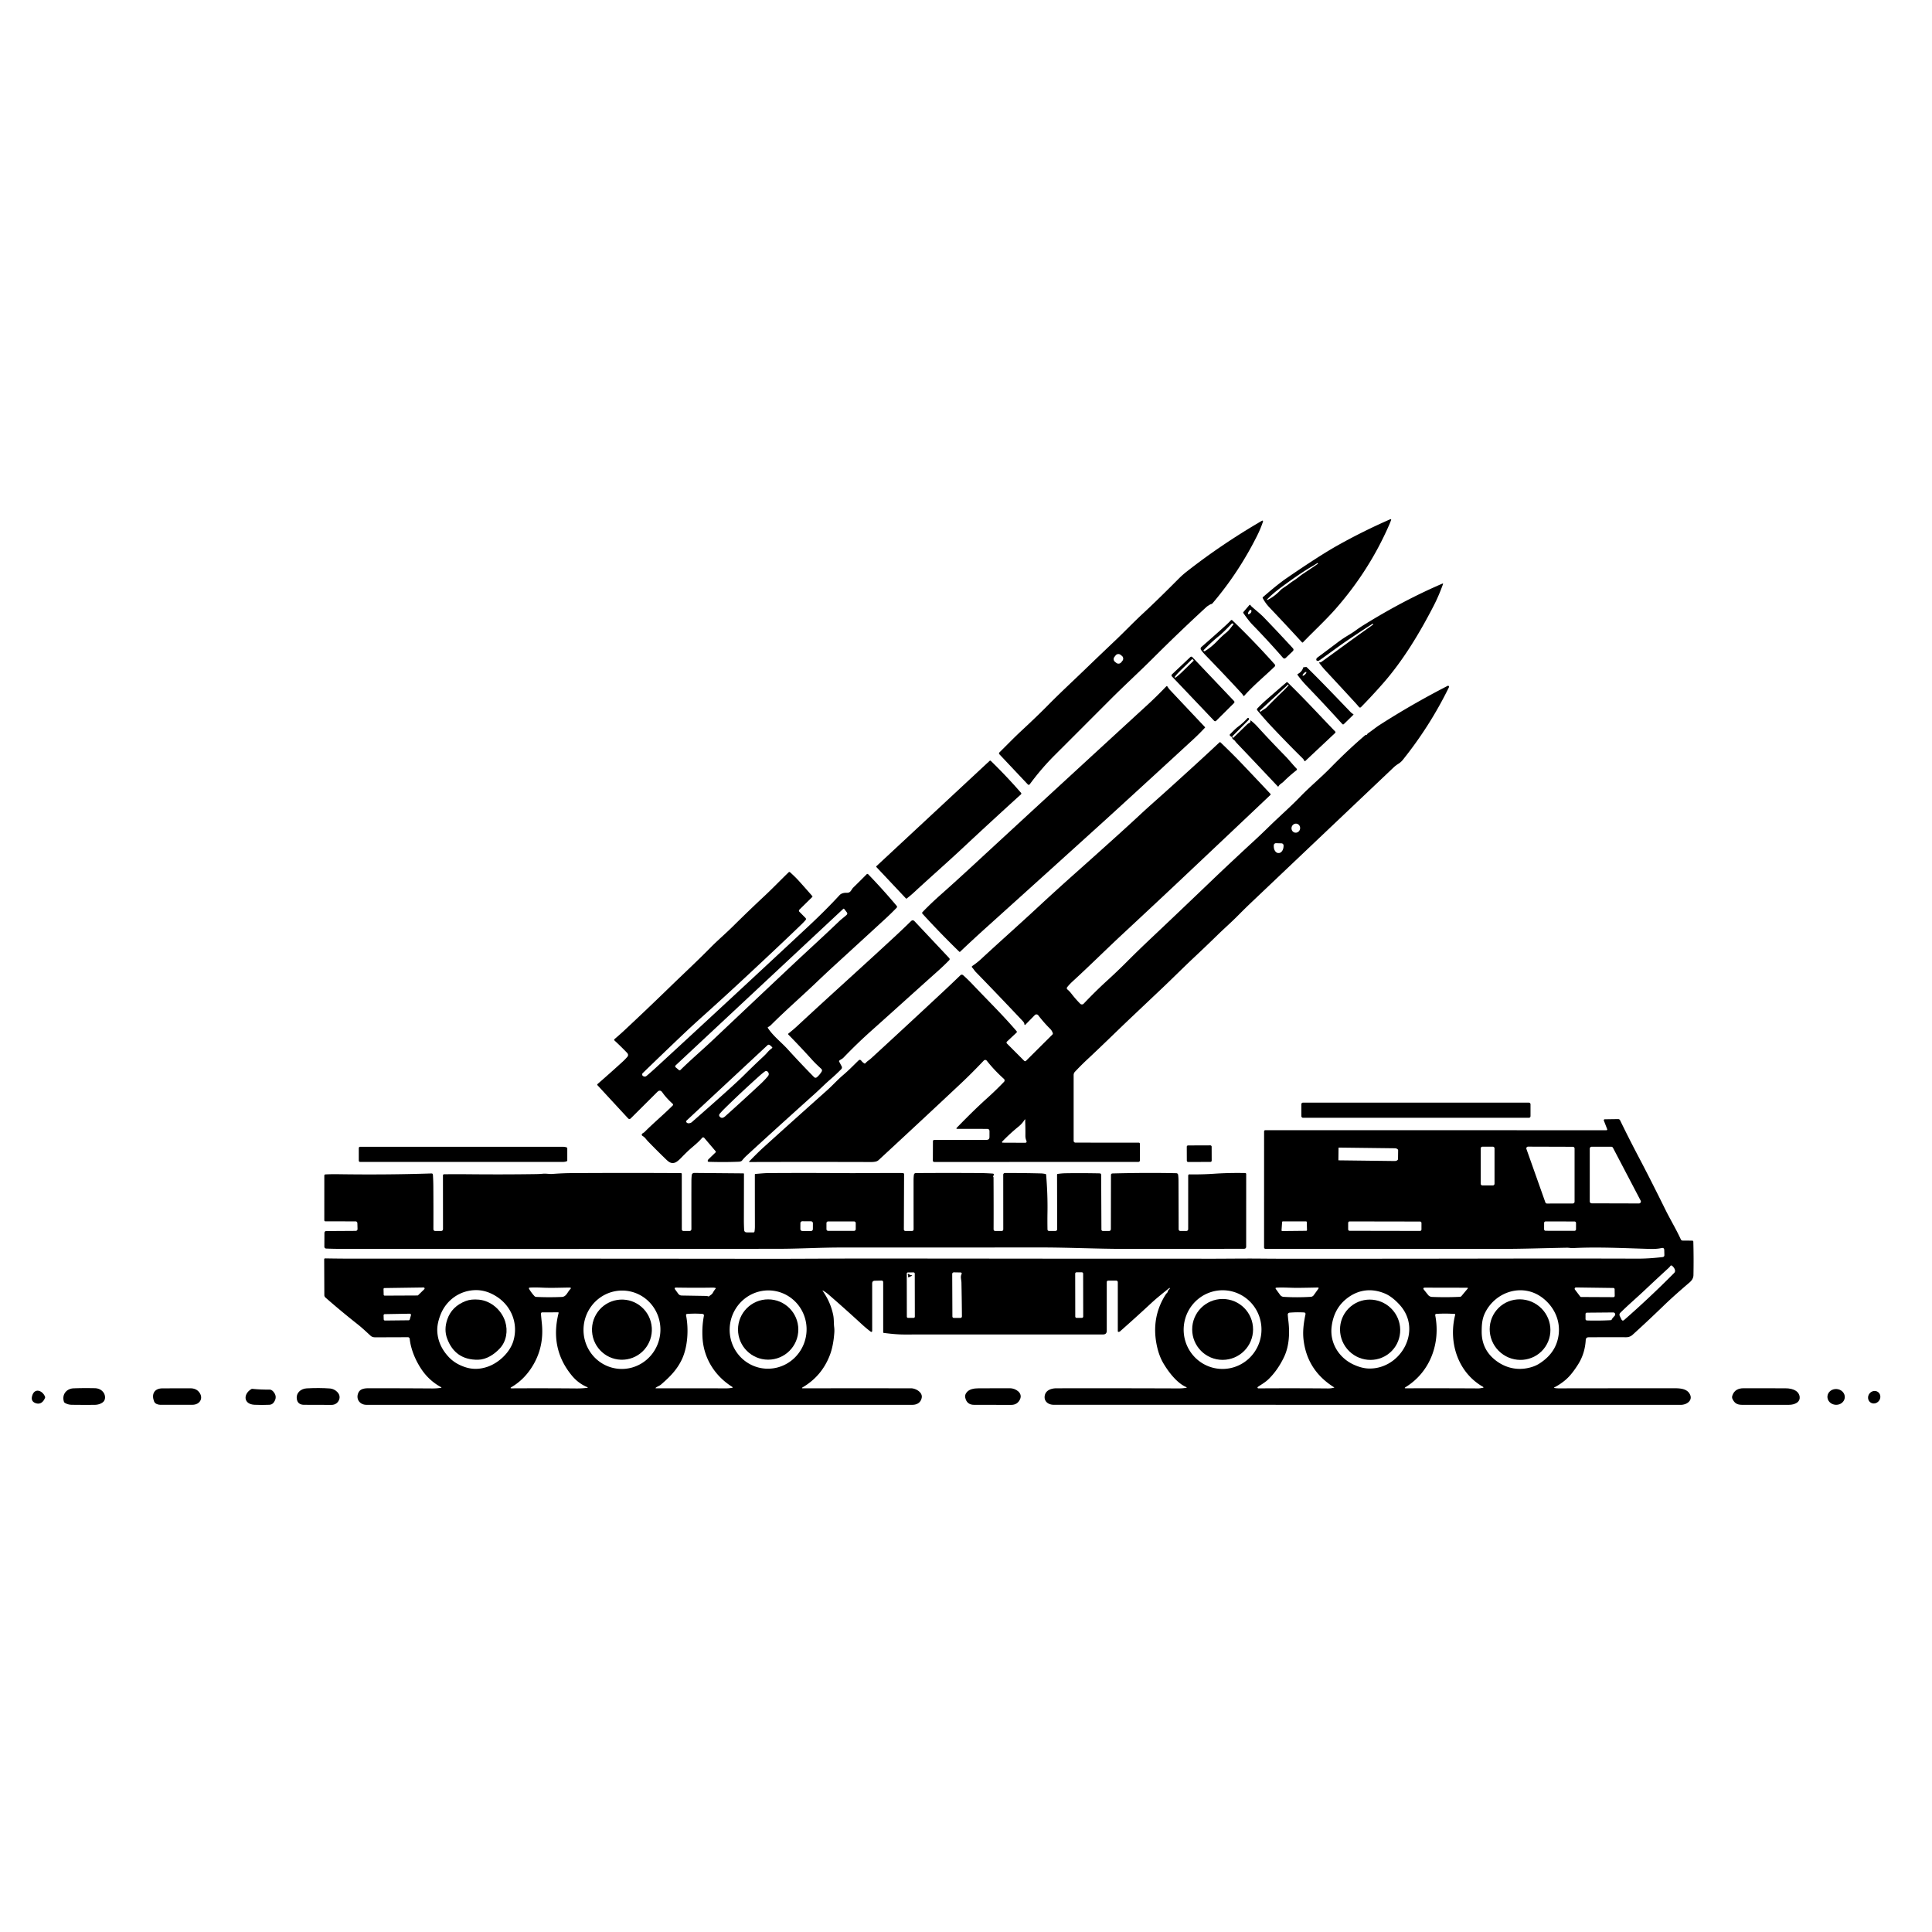 <?xml version="1.0" encoding="UTF-8" standalone="no"?>
<!DOCTYPE svg PUBLIC "-//W3C//DTD SVG 1.1//EN" "http://www.w3.org/Graphics/SVG/1.1/DTD/svg11.dtd">
<svg xmlns="http://www.w3.org/2000/svg" version="1.1" viewBox="0.00 0.00 1400.00 1400.00">
<path  d="
  M 1006.56 380.54
  Q 992.13 413.51 968.01 441.02
  C 960.70 449.35 952.11 457.25 944.22 465.41
  Q 943.82 465.83 943.42 465.40
  Q 931.35 452.25 919.86 440.15
  Q 916.95 437.09 915.05 433.46
  Q 914.81 433.02 915.19 432.68
  Q 925.82 423.43 932.13 419.09
  Q 956.13 402.60 969.28 395.23
  Q 987.85 384.82 1007.49 376.25
  A 0.43 0.43 0.0 0 1 1008.07 376.79
  Q 1007.37 378.69 1006.56 380.54
  Z
  M 944.64 415.53
  Q 949.86 412.10 954.91 408.62
  Q 955.20 408.42 954.95 408.18
  L 954.76 407.99
  Q 954.73 407.96 954.70 407.98
  Q 952.26 409.56 949.74 411.03
  Q 947.25 412.48 944.79 414.08
  Q 940.20 417.08 936.05 420.03
  Q 932.15 422.80 928.20 425.73
  Q 922.97 429.61 919.35 433.16
  Q 916.56 435.89 919.95 433.97
  Q 924.13 431.60 927.65 427.91
  C 929.29 426.19 931.55 425.11 933.42 423.64
  Q 935.52 422.00 937.73 420.55
  Q 939.68 419.28 941.33 417.94
  Q 942.91 416.67 944.64 415.53
  Z"
/>
<path  d="
  M 877.69 437.74
  C 876.95 437.88 876.17 438.52 875.51 438.90
  Q 874.79 439.32 874.16 439.90
  Q 854.46 458.01 835.93 476.52
  C 825.72 486.73 814.81 496.67 804.44 507.06
  Q 783.76 527.78 763.98 547.54
  Q 754.68 556.84 746.26 568.22
  Q 745.53 569.20 744.69 568.31
  L 724.30 546.68
  Q 723.55 545.89 724.32 545.13
  C 729.62 539.90 734.82 534.50 740.18 529.53
  Q 752.09 518.47 759.36 511.07
  C 768.06 502.23 776.67 494.31 785.23 486.05
  Q 796.90 474.80 807.86 464.41
  C 814.60 458.02 821.32 450.98 828.24 444.56
  C 837.26 436.19 845.63 427.87 854.24 419.23
  Q 856.87 416.59 859.92 414.20
  Q 884.96 394.56 914.05 377.59
  Q 915.67 376.65 915.06 378.42
  Q 913.31 383.53 910.76 388.59
  Q 897.41 415.14 878.66 437.15
  Q 878.26 437.63 877.69 437.74
  Z
  M 813.37 478.83
  A 2.54 2.54 0.0 0 0 812.957 475.262
  L 812.001 474.504
  A 2.54 2.54 0.0 0 0 808.432 474.917
  L 807.55 476.03
  A 2.54 2.54 0.0 0 0 807.963 479.598
  L 808.919 480.356
  A 2.54 2.54 0.0 0 0 812.488 479.943
  L 813.37 478.83
  Z"
/>
<path  d="
  M 994.96 452.23
  L 994.78 452.05
  Q 994.69 451.96 994.59 452.02
  Q 986.00 457.56 977.73 463.12
  C 970.44 468.02 963.29 473.46 955.95 478.61
  Q 955.12 479.20 954.23 478.71
  Q 953.92 478.54 953.87 478.28
  Q 953.69 477.19 954.66 476.47
  Q 961.97 471.07 969.40 465.44
  Q 973.04 462.68 977.29 460.17
  Q 979.99 458.57 982.83 456.51
  Q 985.11 454.85 987.55 453.32
  Q 1016.72 435.13 1045.35 422.85
  A 0.26 0.25 -1.6 0 1 1045.69 423.17
  Q 1042.67 431.65 1038.91 438.94
  C 1028.54 459.08 1016.60 478.77 1002.24 495.15
  Q 994.60 503.86 986.21 512.43
  A 0.95 0.94 -42.5 0 1 984.80 512.37
  Q 983.40 510.67 982.04 509.19
  Q 971.26 497.46 960.49 485.89
  Q 958.12 483.35 956.02 480.47
  Q 955.68 480.00 956.26 479.99
  Q 957.08 479.97 957.63 479.58
  Q 963.84 475.11 970.78 470.04
  Q 982.17 461.71 994.92 452.67
  A 0.30 0.29 -40.1 0 0 994.96 452.23
  Z"
/>
<path  d="
  M 906.78 439.32
  C 909.83 442.13 913.12 444.56 916.02 447.58
  Q 926.62 458.59 936.80 469.67
  Q 937.88 470.84 936.72 471.95
  L 931.79 476.66
  Q 930.64 477.76 929.59 476.56
  Q 919.04 464.45 907.48 452.56
  Q 904.90 449.91 901.05 444.35
  Q 900.71 443.87 901.09 443.42
  L 905.27 438.53
  Q 905.73 437.99 906.16 438.55
  C 906.38 438.82 906.51 439.07 906.78 439.32
  Z
  M 904.33 444.50
  A 0.49 0.48 85.1 0 0 904.99 445.06
  Q 906.93 444.24 906.83 442.55
  A 0.66 0.66 0.0 0 0 905.75 442.08
  Q 904.68 442.98 904.33 444.50
  Z"
/>
<path  d="
  M 873.59 474.80
  C 872.47 473.65 871.28 472.28 870.32 470.92
  A 1.57 1.56 -38.0 0 1 870.58 468.83
  Q 879.74 460.89 888.03 453.34
  Q 890.04 451.52 891.98 449.47
  A 0.67 0.66 43.5 0 1 892.93 449.45
  Q 908.91 464.82 923.77 481.49
  A 1.06 1.06 0.0 0 1 923.72 482.96
  C 916.39 490.06 908.35 496.60 901.63 504.19
  Q 901.28 504.59 900.99 504.14
  Q 900.27 503.00 899.52 502.19
  Q 888.45 490.14 873.59 474.80
  Z
  M 882.24 464.34
  Q 885.59 460.80 888.61 458.39
  C 890.78 456.66 892.03 454.56 893.78 452.53
  A 0.30 0.30 0.0 0 0 893.73 452.09
  L 893.46 451.90
  A 0.78 0.78 0.0 0 0 892.45 452.01
  Q 886.22 458.54 883.16 461.00
  Q 877.81 465.29 872.29 471.03
  Q 871.98 471.35 872.27 471.69
  Q 872.45 471.91 872.75 471.89
  Q 873.06 471.86 873.35 471.68
  Q 878.07 468.74 882.24 464.34
  Z"
/>
<path  d="
  M 879.80 522.30
  L 849.20 490.15
  A 1.03 1.03 0.0 0 1 849.24 488.69
  L 862.55 476.13
  A 1.03 1.03 0.0 0 1 864.01 476.17
  L 894.24 508.01
  A 1.03 1.03 0.0 0 1 894.22 509.45
  L 881.28 522.32
  A 1.03 1.03 0.0 0 1 879.80 522.30
  Z
  M 864.91 478.46
  L 864.16 477.69
  A 0.25 0.25 0.0 0 0 863.80 477.68
  L 855.90 485.39
  A 7.11 0.61 -44.3 0 0 851.24 490.80
  L 851.49 491.05
  A 7.11 0.61 -44.3 0 0 857.01 486.53
  L 864.91 478.81
  A 0.25 0.25 0.0 0 0 864.91 478.46
  Z"
/>
<path  d="
  M 945.75 483.49
  Q 946.09 483.30 946.48 483.32
  Q 946.76 483.34 947.06 483.63
  C 957.88 494.20 968.35 505.30 978.68 515.99
  Q 979.41 516.75 980.62 517.49
  A 0.32 0.32 0.0 0 1 980.68 517.99
  L 973.87 524.64
  Q 973.23 525.26 972.63 524.60
  Q 960.05 510.71 947.03 497.19
  Q 943.22 493.24 940.30 489.15
  Q 939.94 488.64 940.50 488.35
  Q 943.36 486.87 944.30 483.91
  Q 944.46 483.42 944.97 483.44
  Q 945.36 483.46 945.75 483.49
  Z
  M 946.59 486.998
  A 1.84 0.62 -44.6 0 0 944.845 487.849
  A 1.84 0.62 -44.6 0 0 943.97 489.582
  A 1.84 0.62 -44.6 0 0 945.715 488.731
  A 1.84 0.62 -44.6 0 0 946.59 486.998
  Z"
/>
<path  d="
  M 911.03 514.62
  A 0.91 0.90 47.1 0 1 911.07 513.44
  Q 914.14 510.19 917.38 507.35
  Q 925.54 500.19 932.24 494.47
  Q 932.65 494.12 933.04 494.50
  C 945.64 506.74 956.10 518.24 967.52 530.06
  A 0.75 0.74 46.3 0 1 967.50 531.13
  L 945.88 551.43
  Q 945.43 551.85 945.17 551.30
  C 944.92 550.77 944.47 550.07 944.07 549.67
  Q 933.73 539.50 921.74 526.82
  Q 915.83 520.56 911.03 514.62
  Z
  M 929.79 500.80
  Q 931.89 498.80 933.70 496.66
  Q 933.87 496.45 933.66 496.28
  L 933.45 496.12
  Q 933.36 496.05 933.28 496.12
  L 912.97 514.91
  Q 912.81 515.06 912.87 515.27
  Q 912.94 515.49 913.11 515.59
  Q 913.51 515.81 913.85 515.50
  C 915.21 514.29 916.78 513.73 918.06 512.41
  Q 923.97 506.35 929.79 500.80
  Z"
/>
<path  d="
  M 743.58 768.62
  L 762.65 749.64
  A 0.97 0.95 -32.1 0 0 762.89 748.64
  Q 762.26 746.80 761.00 745.55
  Q 756.50 741.11 752.37 735.73
  A 1.67 1.66 -41.5 0 0 749.85 735.58
  L 743.13 742.44
  Q 742.43 743.16 742.32 742.15
  C 742.22 741.13 741.60 740.41 740.92 739.69
  Q 722.44 720.09 707.14 704.40
  C 706.11 703.34 705.45 702.11 704.42 701.05
  A 0.68 0.68 0.0 0 1 704.53 700.01
  Q 708.10 697.59 710.84 695.05
  C 724.68 682.23 739.22 669.36 753.22 656.34
  Q 764.41 645.93 779.23 632.73
  Q 795.91 617.89 811.72 603.59
  Q 819.39 596.64 826.46 590.07
  C 833.27 583.74 839.94 577.97 846.88 571.68
  C 858.35 561.29 871.07 549.82 883.66 537.96
  A 0.57 0.56 44.6 0 1 884.43 537.96
  Q 893.13 546.26 900.48 553.98
  Q 911.29 565.34 920.55 575.20
  Q 920.99 575.67 920.52 576.12
  Q 890.68 604.40 856.57 636.56
  Q 838.51 653.59 813.75 676.62
  C 801.49 688.02 789.40 700.05 777.17 711.24
  Q 775.13 713.11 773.30 715.36
  A 1.16 1.15 -50.9 0 0 773.46 716.97
  Q 775.00 718.26 776.30 719.94
  Q 779.39 723.95 782.76 727.34
  A 1.75 1.75 0.0 0 0 785.27 727.31
  Q 793.95 718.17 802.13 710.72
  Q 809.63 703.89 816.56 696.94
  Q 824.41 689.06 833.75 680.24
  Q 854.43 660.70 876.93 639.15
  Q 891.64 625.06 909.18 608.91
  Q 913.69 604.75 920.00 598.59
  C 927.28 591.47 935.13 584.64 942.31 577.21
  C 949.39 569.89 957.17 563.49 964.18 556.32
  Q 976.99 543.22 989.33 532.71
  A 0.85 0.83 -61.6 0 1 989.97 532.51
  Q 990.51 532.57 990.71 532.11
  Q 990.89 531.67 991.29 531.40
  C 994.19 529.43 997.05 527.05 999.96 525.18
  Q 1023.30 510.22 1049.03 496.99
  A 0.66 0.66 0.0 0 1 1049.94 497.34
  Q 1050.08 497.73 1049.87 498.17
  Q 1036.27 525.99 1016.58 550.57
  Q 1015.15 552.35 1013.26 553.51
  Q 1011.41 554.66 1009.85 556.13
  Q 959.03 604.33 907.25 653.47
  Q 902.05 658.41 896.69 663.83
  C 892.08 668.48 887.07 672.85 882.45 677.36
  Q 873.85 685.75 865.41 693.66
  C 857.16 701.40 849.73 708.91 841.98 716.23
  Q 830.91 726.71 819.83 737.19
  C 809.14 747.31 799.55 756.83 787.93 767.67
  Q 783.37 771.93 778.93 776.66
  A 3.48 3.46 -23.7 0 0 778.00 779.02
  L 778.00 826.50
  Q 778.00 827.99 779.50 827.99
  L 825.25 828.02
  A 0.74 0.74 0.0 0 1 825.99 828.76
  L 826.05 840.83
  A 1.13 1.13 0.0 0 1 824.92 841.96
  L 677.00 842.02
  A 1.02 1.02 0.0 0 1 675.98 841.00
  L 676.04 827.03
  A 1.05 1.04 0.0 0 1 677.09 825.99
  L 714.94 825.99
  Q 717.00 825.99 717.01 823.93
  L 717.02 819.77
  Q 717.02 818.03 715.27 818.03
  L 693.77 818.02
  Q 692.54 818.02 693.40 817.13
  C 700.49 809.83 707.73 802.60 715.44 795.67
  Q 721.59 790.14 727.54 783.95
  A 1.50 1.50 0.0 0 0 727.46 781.79
  Q 720.49 775.52 715.05 768.62
  A 1.42 1.42 0.0 0 0 712.90 768.52
  Q 704.03 777.85 696.46 784.97
  Q 670.64 809.23 636.73 840.59
  Q 635.72 841.51 634.38 841.77
  Q 632.85 842.06 631.19 842.05
  Q 585.94 841.92 542.99 842.05
  A 0.21 0.21 0.0 0 1 542.84 841.69
  Q 549.17 835.12 553.66 831.07
  Q 575.18 811.61 599.39 790.02
  C 603.39 786.46 606.89 782.48 610.90 779.08
  C 614.82 775.77 618.35 772.13 622.04 768.52
  Q 623.18 767.41 624.16 768.66
  Q 625.01 769.75 626.22 770.54
  Q 626.72 770.88 627.13 770.43
  Q 628.10 769.34 629.29 768.49
  Q 630.42 767.68 631.52 766.67
  Q 656.23 744.00 684.04 718.04
  Q 689.43 713.01 695.83 706.82
  Q 696.93 705.77 698.06 706.78
  Q 701.41 709.78 704.58 713.12
  C 715.84 725.00 726.79 735.68 736.69 747.27
  A 0.73 0.72 -42.1 0 1 736.63 748.27
  L 729.69 754.76
  A 0.98 0.98 0.0 0 0 729.66 756.17
  L 742.08 768.62
  Q 742.83 769.36 743.58 768.62
  Z
  M 938.187 603.308
  A 3.29 3.11 104.3 0 0 942.014 600.888
  A 3.29 3.11 104.3 0 0 939.813 596.932
  A 3.29 3.11 104.3 0 0 935.986 599.352
  A 3.29 3.11 104.3 0 0 938.187 603.308
  Z
  M 928.58 611.11
  L 924.66 611.01
  A 1.58 1.58 0.0 0 0 923.04 612.55
  L 923.03 613.06
  A 4.99 3.42 -88.5 0 0 926.32 618.14
  L 926.56 618.14
  A 4.99 3.42 -88.5 0 0 930.11 613.24
  L 930.12 612.73
  A 1.58 1.58 0.0 0 0 928.58 611.11
  Z
  M 742.92 811.93
  Q 743.00 811.73 742.96 811.50
  Q 742.86 810.83 742.49 811.40
  Q 740.62 814.31 738.17 816.29
  Q 731.99 821.28 726.20 827.27
  A 0.45 0.45 0.0 0 0 726.52 828.03
  L 742.69 828.10
  Q 744.37 828.11 743.73 826.55
  Q 743.01 824.85 743.04 822.95
  Q 743.10 817.73 742.88 812.14
  Q 742.88 812.04 742.92 811.93
  Z"
/>
<path  d="
  M 873.14 527.34
  Q 868.55 532.20 864.98 535.49
  Q 838.64 559.75 809.44 586.44
  Q 805.51 590.03 801.59 593.60
  Q 763.80 627.87 714.67 672.14
  Q 704.14 681.64 695.74 689.66
  A 0.44 0.43 -43.5 0 1 695.14 689.65
  Q 681.17 676.07 668.46 662.14
  A 0.87 0.87 0.0 0 1 668.47 660.95
  Q 674.51 654.68 681.62 648.38
  Q 691.92 639.26 705.85 626.40
  Q 768.13 568.90 831.74 510.54
  Q 837.91 504.88 845.07 497.43
  A 0.59 0.59 0.0 0 1 846.01 497.54
  Q 846.80 498.89 847.81 499.97
  Q 859.90 512.84 873.14 526.86
  Q 873.37 527.10 873.14 527.34
  Z"
/>
<path  d="
  M 893.09 534.24
  L 893.29 534.52
  Q 893.50 534.81 893.75 534.56
  Q 898.75 529.75 903.66 524.98
  Q 904.36 524.29 905.26 523.90
  Q 906.15 523.51 906.07 522.59
  Q 906.00 521.76 906.65 522.29
  Q 909.14 524.31 910.95 526.29
  Q 920.87 537.18 931.13 547.64
  C 934.09 550.65 936.66 553.99 939.58 556.99
  A 0.78 0.77 49.0 0 1 939.50 558.14
  Q 934.28 562.24 930.11 566.41
  C 928.97 567.55 927.31 568.25 926.56 569.67
  Q 926.26 570.22 925.83 569.77
  Q 911.12 554.13 896.32 538.60
  Q 895.57 537.82 894.96 536.96
  Q 894.64 536.51 894.16 536.22
  Q 893.15 535.60 892.76 534.52
  Q 892.57 533.97 892.05 533.69
  Q 891.56 533.44 891.25 532.99
  Q 890.90 532.50 891.33 532.07
  C 893.32 530.09 895.14 528.09 897.40 526.41
  Q 900.90 523.79 903.91 520.46
  A 0.67 0.67 0.0 0 1 904.98 520.57
  Q 905.34 521.17 904.85 521.65
  Q 899.05 527.50 893.15 533.44
  A 0.61 0.60 -41.2 0 0 893.09 534.24
  Z"
/>
<path  d="
  M 657.03 651.10
  A 0.41 0.40 50.0 0 1 656.49 651.05
  L 635.12 628.35
  Q 634.76 627.96 635.14 627.61
  L 717.09 551.37
  A 0.66 0.65 45.3 0 1 717.99 551.38
  Q 729.47 562.56 739.88 574.52
  A 0.81 0.80 48.9 0 1 739.81 575.64
  Q 718.84 594.65 697.81 614.31
  C 686.25 625.13 674.26 635.59 662.11 646.84
  Q 659.86 648.92 657.03 651.10
  Z"
/>
<path  d="
  M 608.11 769.33
  L 609.91 772.73
  A 1.74 1.72 -36.9 0 1 609.61 774.75
  Q 605.75 778.69 601.63 782.23
  C 597.75 785.57 594.06 789.34 590.29 792.72
  Q 559.23 820.62 540.98 837.44
  Q 539.29 838.99 537.76 840.90
  Q 537.36 841.40 536.72 841.59
  Q 536.04 841.80 535.37 841.83
  Q 525.01 842.26 513.52 841.90
  A 0.71 0.71 0.0 0 1 512.84 841.08
  Q 512.94 840.52 513.36 840.10
  Q 515.91 837.61 518.46 835.15
  Q 518.95 834.68 518.51 834.16
  L 510.33 824.55
  A 1.03 1.02 44.8 0 0 508.76 824.55
  C 505.67 828.24 501.83 830.95 498.46 834.16
  Q 496.14 836.37 493.77 838.83
  Q 490.79 841.93 489.03 842.51
  C 485.99 843.51 484.17 841.60 481.99 839.49
  Q 475.65 833.36 469.43 826.92
  C 468.14 825.58 467.46 824.25 465.75 823.23
  Q 464.39 822.41 465.57 821.34
  C 466.01 820.94 466.61 820.77 467.09 820.28
  C 473.66 813.63 480.86 807.73 487.47 801.09
  A 0.87 0.86 43.4 0 0 487.43 799.84
  Q 482.77 795.62 479.99 791.62
  Q 478.34 789.24 476.29 791.28
  L 457.10 810.39
  Q 456.07 811.41 455.09 810.35
  L 432.94 786.38
  A 0.57 0.57 0.0 0 1 432.98 785.56
  Q 442.33 777.42 451.00 769.51
  Q 452.78 767.89 454.47 765.98
  Q 455.84 764.43 454.37 762.89
  Q 449.95 758.28 445.29 753.99
  A 0.69 0.69 0.0 0 1 445.31 752.96
  Q 449.20 749.67 452.68 746.42
  Q 469.22 730.97 485.47 715.18
  C 495.22 705.71 504.99 696.67 514.99 686.53
  C 520.06 681.38 525.83 676.50 531.10 671.27
  Q 542.44 660.03 553.89 649.34
  C 559.89 643.74 565.51 637.87 571.45 632.12
  Q 571.98 631.61 572.52 632.09
  Q 576.29 635.45 579.10 638.57
  Q 583.66 643.64 588.60 649.30
  A 0.52 0.52 0.0 0 1 588.57 650.02
  L 579.27 659.17
  A 1.07 1.07 0.0 0 0 579.26 660.69
  L 583.65 665.12
  Q 584.44 665.92 583.70 666.77
  Q 582.27 668.39 580.92 669.70
  Q 567.84 682.37 541.20 707.20
  Q 524.84 722.45 508.87 736.76
  Q 501.17 743.67 494.15 750.34
  Q 480.54 763.28 465.72 777.64
  A 1.14 1.11 68.8 0 0 465.37 778.46
  Q 465.37 779.41 465.92 779.72
  Q 467.43 780.56 468.54 779.62
  Q 472.07 776.64 475.48 773.50
  Q 528.75 724.48 585.81 671.24
  Q 598.40 659.49 608.36 648.68
  Q 610.06 646.84 613.69 646.94
  C 616.57 647.02 616.73 644.71 618.36 643.12
  Q 623.33 638.27 628.05 633.49
  A 0.73 0.72 45.3 0 1 629.09 633.50
  Q 639.80 644.57 649.74 656.40
  Q 650.37 657.15 649.68 657.86
  Q 645.58 662.09 641.68 665.67
  Q 623.95 681.98 605.75 698.62
  Q 598.74 705.03 591.14 712.29
  C 580.82 722.14 569.60 731.87 558.63 742.81
  C 558.04 743.39 557.37 743.83 556.64 744.22
  Q 556.16 744.48 556.45 744.94
  C 560.16 750.67 566.22 755.28 570.87 760.40
  Q 579.92 770.37 589.79 780.41
  Q 590.90 781.54 592.09 780.49
  Q 593.96 778.85 595.35 776.60
  Q 596.09 775.41 595.06 774.46
  C 592.94 772.49 590.75 770.48 588.82 768.35
  Q 580.15 758.73 571.31 749.74
  A 0.56 0.56 0.0 0 1 571.36 748.90
  Q 574.99 746.04 578.13 743.12
  C 601.75 721.16 625.43 700.02 649.07 678.07
  Q 654.82 672.72 660.10 667.54
  Q 661.45 666.22 662.74 667.59
  L 687.85 694.28
  A 1.10 1.10 0.0 0 1 687.83 695.80
  Q 683.83 699.89 679.50 703.75
  C 663.40 718.13 647.49 732.57 631.45 746.89
  Q 621.15 756.07 611.18 766.45
  C 610.34 767.31 609.19 767.74 608.28 768.48
  Q 607.85 768.84 608.11 769.33
  Z
  M 611.80 658.73
  Q 611.43 658.24 610.98 658.66
  L 489.55 772.05
  A 0.90 0.89 -46.4 0 0 489.58 773.39
  L 491.92 775.36
  Q 492.54 775.88 493.11 775.31
  C 500.76 767.80 509.05 760.74 516.82 753.40
  Q 545.37 726.39 574.03 699.43
  C 585.22 688.91 596.82 678.42 608.17 667.51
  C 609.86 665.90 611.71 664.61 613.42 663.05
  Q 614.43 662.13 613.59 661.05
  L 611.80 658.73
  Z
  M 559.51 758.85
  Q 558.62 757.79 557.60 757.19
  A 1.15 1.15 0.0 0 0 556.23 757.34
  L 497.59 811.93
  Q 496.87 812.60 497.51 813.35
  Q 498.45 814.45 500.58 813.62
  A 2.58 2.51 -76.0 0 0 501.29 813.18
  Q 531.15 787.07 539.14 779.11
  Q 545.81 772.47 553.08 765.70
  Q 554.72 764.18 556.09 762.60
  Q 557.65 760.81 559.42 759.55
  Q 559.85 759.25 559.51 758.85
  Z
  M 524.27 809.77
  A 5.36 5.20 9.6 0 0 525.42 808.98
  Q 538.16 797.58 550.91 785.69
  Q 553.96 782.85 556.41 779.92
  Q 557.76 778.31 556.40 776.70
  A 1.62 1.61 -38.3 0 0 554.21 776.45
  Q 552.24 777.91 550.48 779.48
  Q 535.96 792.53 524.80 803.56
  Q 523.16 805.19 521.66 806.94
  Q 520.48 808.32 521.87 809.50
  Q 522.97 810.42 524.27 809.77
  Z"
/>
<rect  x="943.01" y="799.00" width="166.06" height="11.00" rx="1.14"/>
<path  d="
  M 859.38 1005.69
  Q 860.48 1005.51 859.46 1005.07
  C 852.84 1002.17 846.76 994.21 843.05 987.93
  Q 839.69 982.24 838.14 974.38
  Q 834.24 954.62 844.54 938.31
  Q 845.09 937.45 845.80 936.73
  Q 846.14 936.38 846.23 935.90
  Q 846.42 934.92 847.26 934.28
  Q 847.54 934.07 847.65 933.75
  Q 847.69 933.61 847.65 933.47
  Q 847.56 933.15 847.30 933.36
  C 842.87 936.93 838.24 940.57 834.11 944.41
  Q 823.27 954.47 811.73 964.66
  Q 811.29 965.05 810.72 965.14
  Q 810.00 965.25 810.00 964.52
  L 810.00 929.12
  A 1.12 1.12 0.0 0 0 808.87 928.00
  L 803.00 928.01
  A 1.00 0.99 0.0 0 0 802.00 929.00
  L 802.00 964.30
  Q 802.00 967.00 799.30 967.00
  Q 727.90 966.98 655.18 967.03
  C 650.19 967.03 645.31 966.50 640.38 965.88
  A 0.44 0.43 3.8 0 1 640.00 965.45
  L 639.99 929.21
  Q 639.99 927.93 638.71 927.96
  L 633.95 928.07
  Q 632.01 928.11 632.01 930.05
  L 632.02 964.50
  A 0.64 0.64 0.0 0 1 630.99 965.01
  Q 627.71 962.55 624.69 959.77
  Q 612.50 948.55 600.36 938.03
  Q 598.63 936.53 596.48 935.30
  Q 595.75 934.89 596.24 935.58
  Q 601.83 943.53 603.75 952.81
  C 604.38 955.82 604.12 958.73 604.48 961.72
  Q 604.71 963.62 604.58 965.58
  Q 603.91 975.22 601.35 981.94
  Q 595.58 997.06 581.74 1005.25
  Q 580.41 1006.03 581.95 1006.03
  Q 621.39 1005.97 660.25 1006.02
  C 663.49 1006.02 668.59 1008.82 667.93 1012.76
  C 667.32 1016.32 664.49 1017.99 661.15 1017.99
  Q 458.18 1018.02 265.54 1017.99
  C 260.66 1017.99 257.65 1013.70 259.71 1009.20
  C 261.09 1006.18 264.55 1005.97 267.47 1005.97
  Q 290.60 1005.97 313.33 1006.12
  Q 316.76 1006.14 319.72 1005.63
  A 0.18 0.18 0.0 0 0 319.78 1005.29
  Q 310.87 1000.48 305.26 992.02
  C 301.07 985.70 297.72 977.86 296.88 970.15
  A 1.32 1.31 -3.4 0 0 295.56 968.98
  Q 283.33 969.06 271.69 969.05
  Q 269.77 969.05 268.52 967.91
  C 265.39 965.04 262.37 962.16 258.99 959.50
  Q 247.00 950.04 235.80 940.21
  A 2.32 2.28 21.0 0 1 235.02 938.49
  L 234.92 912.53
  A 0.65 0.65 0.0 0 1 235.58 911.88
  Q 246.51 912.07 256.75 912.07
  Q 399.68 912.00 554.00 912.17
  C 579.41 912.20 605.81 911.95 633.50 911.97
  Q 705.82 912.02 771.75 912.09
  C 805.02 912.12 839.12 912.03 874.50 912.12
  C 887.64 912.15 900.67 911.90 914.17 912.04
  Q 923.61 912.13 933.84 912.13
  Q 1014.84 912.14 1095.50 912.00
  Q 1138.41 911.92 1186.75 912.06
  Q 1194.84 912.09 1204.79 910.92
  Q 1206.10 910.76 1206.07 909.44
  L 1205.98 905.90
  Q 1205.94 903.96 1204.04 904.39
  Q 1200.58 905.16 1195.62 905.02
  C 1177.06 904.49 1158.02 903.47 1139.84 904.41
  C 1138.35 904.49 1136.96 904.12 1135.50 904.14
  C 1119.61 904.42 1103.76 904.99 1088.16 905.00
  Q 1001.49 905.04 916.97 904.95
  A 0.98 0.98 0.0 0 1 915.99 903.97
  L 916.01 819.98
  Q 916.01 818.97 917.02 818.97
  L 1164.10 819.01
  A 0.57 0.56 -10.6 0 0 1164.63 818.24
  L 1162.21 812.00
  A 0.68 0.68 0.0 0 1 1162.83 811.08
  L 1172.49 810.94
  Q 1173.55 810.92 1174.01 811.88
  Q 1180.50 825.25 1187.37 838.28
  Q 1195.84 854.32 1207.12 877.18
  C 1210.13 883.29 1214.68 890.87 1218.00 898.13
  A 1.43 1.43 0.0 0 0 1219.30 898.97
  L 1226.30 899.02
  A 0.76 0.75 89.2 0 1 1227.05 899.76
  Q 1227.38 911.66 1227.14 924.01
  Q 1227.08 926.93 1224.36 929.26
  C 1218.11 934.62 1211.78 940.12 1205.73 945.97
  Q 1193.22 958.05 1183.01 967.26
  Q 1181.05 969.02 1178.34 969.01
  Q 1164.29 968.95 1151.16 969.04
  Q 1149.20 969.05 1149.08 971.01
  Q 1148.51 980.88 1143.50 988.77
  C 1141.00 992.71 1137.96 996.97 1134.34 1000.01
  Q 1130.56 1003.19 1126.39 1005.32
  Q 1125.70 1005.67 1126.46 1005.80
  Q 1127.95 1006.06 1129.58 1006.05
  Q 1171.04 1005.98 1213.20 1005.98
  C 1216.97 1005.98 1221.66 1006.17 1223.96 1009.38
  C 1227.48 1014.29 1222.66 1018.01 1217.95 1018.01
  Q 990.59 1018.01 763.48 1017.96
  C 759.81 1017.96 756.42 1015.63 757.03 1011.51
  C 757.64 1007.39 761.86 1006.02 765.43 1006.01
  Q 811.17 1005.93 854.15 1006.10
  Q 856.73 1006.11 859.38 1005.69
  Z
  M 1082.99 832.16
  A 1.24 1.24 0.0 0 0 1081.75 830.92
  L 1074.23 830.92
  A 1.24 1.24 0.0 0 0 1072.99 832.16
  L 1072.99 857.78
  A 1.24 1.24 0.0 0 0 1074.23 859.02
  L 1081.75 859.02
  A 1.24 1.24 0.0 0 0 1082.99 857.78
  L 1082.99 832.16
  Z
  M 1141.00 832.27
  A 1.27 1.27 0.0 0 0 1139.73 831.00
  L 1107.31 830.90
  A 1.27 1.27 0.0 0 0 1106.11 832.59
  L 1119.82 871.28
  A 1.27 1.27 0.0 0 0 1121.02 872.13
  L 1139.73 872.09
  A 1.27 1.27 0.0 0 0 1141.00 870.82
  L 1141.00 832.27
  Z
  M 1152.00 870.58
  A 1.40 1.40 0.0 0 0 1153.40 871.98
  L 1187.64 872.07
  A 1.40 1.40 0.0 0 0 1188.88 870.02
  L 1168.81 831.71
  A 1.40 1.40 0.0 0 0 1167.57 830.96
  L 1153.40 830.96
  A 1.40 1.40 0.0 0 0 1152.00 832.36
  L 1152.00 870.58
  Z
  M 969.96 831.84
  L 969.85 840.58
  A 0.25 0.25 0.0 0 0 970.10 840.83
  L 1010.59 841.32
  A 2.45 1.49 0.7 0 0 1013.06 839.86
  L 1013.14 833.60
  A 2.45 1.49 0.7 0 0 1010.71 832.08
  L 970.21 831.59
  A 0.25 0.25 0.0 0 0 969.96 831.84
  Z
  M 946.56 891.89
  A 0.54 0.54 0.0 0 0 947.10 891.33
  L 946.95 885.60
  A 0.54 0.54 0.0 0 0 946.41 885.07
  L 929.60 885.07
  A 0.54 0.54 0.0 0 0 929.06 885.57
  L 928.65 891.50
  A 0.54 0.54 0.0 0 0 929.20 892.07
  L 946.56 891.89
  Z
  M 1030.054 886.216
  A 1.04 1.04 0.0 0 0 1029.016 885.174
  L 977.976 885.086
  A 1.04 1.04 0.0 0 0 976.934 886.124
  L 976.926 890.844
  A 1.04 1.04 0.0 0 0 977.964 891.885
  L 1029.004 891.975
  A 1.04 1.04 0.0 0 0 1030.046 890.936
  L 1030.054 886.216
  Z
  M 1142.044 886.22
  A 1.09 1.09 0.0 0 0 1140.956 885.128
  L 1120.016 885.092
  A 1.09 1.09 0.0 0 0 1118.924 886.18
  L 1118.916 890.78
  A 1.09 1.09 0.0 0 0 1120.004 891.872
  L 1140.944 891.908
  A 1.09 1.09 0.0 0 0 1142.036 890.82
  L 1142.044 886.22
  Z
  M 1210.43 917.35
  C 1209.88 918.14 1209.41 918.57 1208.71 919.21
  Q 1200.31 926.90 1191.72 935.01
  C 1185.89 940.52 1179.90 945.58 1174.20 951.25
  Q 1173.12 952.32 1173.78 953.68
  L 1174.93 956.05
  Q 1175.68 957.60 1176.98 956.46
  Q 1195.59 940.17 1213.17 922.43
  C 1214.82 920.77 1212.92 918.23 1211.59 917.18
  A 0.81 0.81 0.0 0 0 1210.43 917.35
  Z
  M 784.883 922.935
  A 0.99 0.99 0.0 0 0 783.891 921.947
  L 780.111 921.953
  A 0.99 0.99 0.0 0 0 779.123 922.945
  L 779.177 954.005
  A 0.99 0.99 0.0 0 0 780.169 954.993
  L 783.949 954.987
  A 0.99 0.99 0.0 0 0 784.937 953.995
  L 784.883 922.935
  Z
  M 662.873 922.915
  A 0.88 0.88 0.0 0 0 661.991 922.037
  L 657.951 922.044
  A 0.88 0.88 0.0 0 0 657.073 922.925
  L 657.127 954.105
  A 0.88 0.88 0.0 0 0 658.009 954.984
  L 662.049 954.976
  A 0.88 0.88 0.0 0 0 662.927 954.095
  L 662.873 922.915
  Z
  M 696.71 923.43
  Q 697.32 922.10 695.86 922.07
  L 691.40 921.99
  Q 690.01 921.96 690.01 923.35
  L 690.14 953.83
  Q 690.15 955.01 691.33 955.01
  L 695.74 955.03
  Q 697.06 955.04 697.05 953.72
  Q 696.95 941.57 696.70 929.43
  C 696.66 927.33 695.81 925.41 696.71 923.43
  Z
  M 302.49 938.76
  A 0.72 0.72 0.0 0 0 302.99 938.56
  L 307.47 934.19
  A 0.72 0.72 0.0 0 0 306.96 932.96
  L 278.63 933.37
  A 0.72 0.72 0.0 0 0 277.92 934.11
  L 278.03 938.17
  A 0.72 0.72 0.0 0 0 278.75 938.87
  L 302.49 938.76
  Z
  M 407.13 939.82
  C 410.37 939.68 411.20 936.27 413.15 934.28
  Q 414.41 933.01 412.62 933.02
  C 405.99 933.09 399.65 933.40 392.96 933.08
  Q 388.51 932.87 384.12 933.03
  Q 382.84 933.08 383.50 934.17
  Q 385.07 936.80 387.26 939.18
  Q 387.79 939.75 388.56 939.79
  Q 397.61 940.23 407.13 939.82
  Z
  M 513.97 939.19
  C 514.93 938.41 515.93 937.96 516.55 936.81
  Q 517.44 935.16 518.51 933.90
  Q 518.93 933.41 518.30 933.26
  Q 517.29 933.04 516.27 933.06
  Q 505.22 933.27 490.05 933.04
  Q 488.23 933.01 489.30 934.49
  Q 490.23 935.76 491.46 937.46
  Q 492.40 938.76 494.01 938.79
  L 512.03 939.09
  Q 512.49 939.10 512.89 939.31
  Q 513.47 939.60 513.97 939.19
  Z
  M 952.03 938.48
  L 955.25 933.98
  Q 955.98 932.96 954.72 932.99
  Q 947.68 933.15 940.95 933.23
  C 935.80 933.30 930.41 932.80 925.09 933.09
  Q 923.86 933.16 924.58 934.15
  L 927.63 938.35
  A 3.42 3.39 -16.0 0 0 930.18 939.75
  Q 939.73 940.33 949.74 939.74
  Q 951.19 939.66 952.03 938.48
  Z
  M 1032.74 933.08
  Q 1030.61 933.07 1031.94 934.73
  Q 1034.09 937.41 1034.85 938.36
  A 3.90 3.89 71.6 0 0 1037.72 939.80
  Q 1048.05 940.21 1057.90 939.73
  A 1.55 1.54 -71.4 0 0 1059.03 939.16
  L 1063.58 933.70
  A 0.35 0.34 19.9 0 0 1063.31 933.14
  L 1032.74 933.08
  Z
  M 1142.02 932.94
  A 0.95 0.95 0.0 0 0 1141.25 934.46
  L 1145.06 939.49
  A 0.95 0.95 0.0 0 0 1145.81 939.86
  L 1169.14 939.97
  A 0.95 0.95 0.0 0 0 1170.09 939.00
  L 1170.02 934.24
  A 0.95 0.95 0.0 0 0 1169.08 933.31
  L 1142.02 932.94
  Z
  M 345.31 934.87
  C 333.64 934.77 323.36 941.88 319.14 952.89
  Q 316.58 959.56 316.88 964.86
  Q 317.47 975.16 325.19 983.37
  Q 330.02 988.52 337.72 990.88
  Q 345.26 993.19 353.39 990.37
  C 361.55 987.54 369.48 979.99 371.96 971.84
  C 375.71 959.51 370.79 946.81 360.38 939.88
  Q 352.96 934.94 345.31 934.87
  Z
  M 551.877 991.433
  A 28.38 27.86 99.6 0 0 584.08 968.096
  A 28.38 27.86 99.6 0 0 561.343 935.467
  A 28.38 27.86 99.6 0 0 529.14 958.804
  A 28.38 27.86 99.6 0 0 551.877 991.433
  Z
  M 447.385 991.806
  A 28.41 27.86 96.7 0 0 478.37 966.84
  A 28.41 27.86 96.7 0 0 454.015 935.374
  A 28.41 27.86 96.7 0 0 423.03 960.34
  A 28.41 27.86 96.7 0 0 447.385 991.806
  Z
  M 883.237 991.864
  A 28.51 28.19 95.4 0 0 913.985 966.133
  A 28.51 28.19 95.4 0 0 888.603 935.096
  A 28.51 28.19 95.4 0 0 857.855 960.827
  A 28.51 28.19 95.4 0 0 883.237 991.864
  Z
  M 1003.76 937.43
  C 993.63 933.10 983.73 934.51 975.31 941.45
  Q 966.46 948.75 964.94 961.45
  C 963.54 973.19 970.26 983.90 980.74 988.77
  Q 986.79 991.59 992.05 991.69
  C 1014.97 992.10 1030.93 964.16 1014.40 945.70
  C 1011.54 942.50 1007.69 939.11 1003.76 937.43
  Z
  M 1076.11 951.35
  C 1073.92 955.84 1073.68 960.33 1073.69 965.24
  C 1073.71 972.75 1076.41 979.26 1082.07 984.33
  C 1088.75 990.31 1097.31 993.10 1106.24 991.50
  Q 1111.63 990.53 1115.38 988.16
  Q 1125.18 981.96 1128.25 972.51
  C 1132.09 960.72 1127.97 948.65 1118.34 940.91
  C 1104.00 929.38 1083.82 935.60 1076.11 951.35
  Z
  M 404.77 951.51
  Q 404.91 950.96 404.34 950.96
  L 392.89 951.00
  A 0.93 0.92 87.2 0 0 391.97 952.02
  Q 392.32 955.79 392.66 959.13
  Q 394.51 977.48 384.42 992.18
  Q 378.81 1000.34 370.75 1005.08
  Q 369.09 1006.06 371.02 1006.05
  Q 394.13 1005.91 417.75 1006.12
  Q 421.51 1006.15 425.34 1005.70
  Q 426.47 1005.56 425.42 1005.11
  Q 418.96 1002.37 414.29 996.67
  Q 398.30 977.16 404.77 951.51
  Z
  M 930.46 983.36
  Q 925.95 992.79 919.31 999.32
  C 916.98 1001.61 914.20 1003.16 911.53 1004.96
  Q 911.33 1005.10 911.25 1005.34
  Q 911.20 1005.49 911.26 1005.64
  A 0.66 0.66 0.0 0 0 911.88 1006.07
  Q 937.37 1005.90 962.31 1006.12
  Q 964.63 1006.14 966.76 1005.54
  Q 966.99 1005.47 966.79 1005.34
  Q 947.25 993.14 944.61 970.94
  C 943.85 964.56 944.74 958.48 946.01 952.31
  A 1.03 1.02 -82.3 0 0 945.07 951.07
  Q 939.74 950.75 934.42 951.21
  A 1.39 1.38 85.2 0 0 933.17 952.70
  Q 933.33 954.92 933.59 957.06
  C 934.63 965.61 934.32 975.28 930.46 983.36
  Z
  M 1168.07 955.94
  C 1168.46 955.09 1169.52 954.12 1170.13 953.36
  A 1.42 1.42 0.0 0 0 1169.01 951.05
  L 1150.02 951.22
  Q 1148.94 951.23 1148.94 952.31
  L 1148.93 955.69
  Q 1148.93 956.83 1150.07 956.86
  Q 1158.39 957.11 1167.04 956.67
  Q 1167.40 956.65 1167.68 956.44
  Q 1167.94 956.24 1168.07 955.94
  Z
  M 1074.46 1004.83
  C 1056.41 994.45 1049.43 972.68 1054.48 952.77
  Q 1054.63 952.16 1054.00 952.12
  Q 1047.16 951.66 1040.77 952.10
  A 0.84 0.83 -7.9 0 0 1040.01 953.10
  C 1043.95 973.12 1036.54 994.08 1018.59 1005.15
  Q 1017.17 1006.03 1018.84 1006.02
  Q 1044.97 1005.94 1071.24 1006.09
  C 1072.21 1006.10 1073.34 1005.86 1074.30 1005.71
  Q 1075.61 1005.50 1074.46 1004.83
  Z
  M 278.83 952.27
  A 0.89 0.89 0.0 0 0 277.96 953.19
  L 278.06 956.05
  A 0.89 0.89 0.0 0 0 278.96 956.91
  L 296.09 956.73
  A 0.89 0.89 0.0 0 0 296.94 956.08
  L 297.79 953.08
  A 0.89 0.89 0.0 0 0 296.91 951.95
  L 278.83 952.27
  Z
  M 494.18 984.93
  C 490.62 992.55 485.34 997.82 479.04 1003.25
  C 477.99 1004.16 476.55 1004.62 475.42 1005.43
  Q 474.58 1006.03 475.62 1006.03
  Q 499.14 1005.97 526.23 1006.06
  Q 528.19 1006.06 530.34 1005.70
  Q 531.46 1005.52 530.50 1004.91
  C 518.10 997.09 509.98 984.43 509.07 969.52
  Q 508.58 961.40 510.05 953.62
  Q 510.32 952.21 508.89 952.10
  Q 503.55 951.69 497.83 952.13
  A 0.78 0.77 -8.2 0 0 497.13 953.06
  C 499.10 962.84 498.46 975.74 494.18 984.93
  Z"
/>
<rect  x="-9.01" y="-6.00" transform="translate(869.01,836.00) rotate(-0.2)" width="18.02" height="12.00" rx="0.91"/>
<path  d="
  M 259.99 831.96
  A 0.97 0.97 0.0 0 1 260.96 830.99
  L 407.52 830.99
  A 3.55 0.95 0.0 0 1 411.07 831.94
  L 411.07 841.04
  A 3.55 0.95 0.0 0 1 407.52 841.99
  L 260.96 841.99
  A 0.97 0.97 0.0 0 1 259.99 841.02
  L 259.99 831.96
  Z"
/>
<path  d="
  M 719.76 852.76
  Q 719.85 852.90 719.90 853.05
  Q 719.95 853.21 719.95 853.38
  Q 720.06 875.18 719.99 890.70
  Q 719.99 892.01 721.30 892.01
  L 725.75 892.00
  Q 727.01 892.00 727.01 890.75
  L 726.98 851.23
  A 1.21 1.20 -90.0 0 1 728.18 850.02
  Q 741.95 849.97 754.75 850.32
  Q 755.53 850.34 757.49 850.69
  Q 758.03 850.78 758.07 851.32
  Q 759.25 865.43 759.04 878.47
  Q 758.94 884.50 759.05 890.78
  Q 759.07 892.00 760.29 892.00
  L 764.65 892.00
  Q 766.06 892.01 766.06 890.60
  L 765.98 851.24
  Q 765.98 850.73 766.48 850.66
  Q 769.51 850.22 772.40 850.18
  Q 783.49 850.00 796.77 850.26
  Q 797.94 850.28 797.95 851.46
  L 798.13 890.82
  Q 798.14 892.00 799.32 892.01
  L 803.48 892.02
  Q 804.98 892.03 804.98 890.52
  L 805.05 851.52
  Q 805.05 850.36 806.21 850.33
  Q 830.57 849.69 852.30 850.15
  Q 853.57 850.18 853.73 851.45
  Q 853.98 853.47 853.99 855.46
  Q 854.07 874.73 854.09 890.60
  Q 854.10 892.02 855.51 892.02
  L 859.49 892.02
  Q 861.00 892.01 861.00 890.50
  L 861.01 851.94
  Q 861.01 850.98 861.97 850.99
  Q 870.99 851.14 880.05 850.52
  Q 890.40 849.82 902.31 850.03
  A 0.75 0.74 0.8 0 1 903.04 850.77
  L 903.02 903.31
  Q 903.02 904.91 901.43 904.91
  Q 857.95 905.03 816.10 905.01
  C 795.25 905.00 774.43 903.94 753.52 903.95
  Q 678.77 904.01 609.28 904.00
  C 594.54 903.99 578.93 904.91 564.73 904.93
  Q 411.15 905.09 246.52 904.97
  Q 241.43 904.96 236.34 904.75
  A 1.35 1.35 0.0 0 1 235.04 903.39
  L 235.09 893.37
  A 1.30 1.30 0.0 0 1 236.38 892.07
  L 257.60 891.94
  Q 259.13 891.93 259.08 890.40
  L 258.97 886.49
  Q 258.93 885.05 257.48 885.05
  L 235.89 885.03
  Q 234.99 885.03 235.00 884.14
  L 235.01 851.81
  A 0.79 0.78 -1.5 0 1 235.76 851.03
  Q 240.25 850.80 244.74 850.87
  Q 279.88 851.40 312.62 850.33
  Q 313.65 850.30 313.71 851.33
  Q 313.98 855.50 314.01 859.72
  Q 314.12 875.37 314.06 890.54
  Q 314.05 892.01 315.52 892.01
  L 319.50 892.01
  Q 321.02 892.01 321.02 890.50
  L 320.98 851.72
  A 0.80 0.80 0.0 0 1 321.77 850.92
  Q 329.70 850.81 339.72 850.90
  Q 365.24 851.15 388.70 850.79
  Q 391.02 850.75 393.36 850.54
  C 395.83 850.31 398.12 850.86 400.55 850.67
  Q 407.76 850.13 413.57 850.09
  Q 455.43 849.84 493.42 850.08
  A 0.63 0.62 0.5 0 1 494.04 850.70
  L 494.07 890.67
  Q 494.07 892.02 495.42 892.02
  L 499.47 892.02
  Q 501.03 892.02 501.02 890.46
  Q 500.98 873.43 501.02 856.10
  Q 501.02 853.88 501.26 851.54
  A 1.75 1.74 3.0 0 1 503.02 849.96
  L 538.73 850.27
  A 0.38 0.38 0.0 0 1 539.10 850.65
  Q 539.08 867.26 539.04 883.71
  Q 539.03 887.23 539.23 891.17
  Q 539.32 893.01 541.18 893.03
  L 545.91 893.07
  A 0.85 0.85 0.0 0 0 546.75 892.36
  Q 547.03 890.64 547.03 888.84
  Q 546.99 870.04 546.99 851.14
  Q 546.99 850.71 547.42 850.68
  C 550.68 850.43 553.78 850.08 557.05 850.06
  Q 583.90 849.89 610.74 850.08
  C 624.81 850.18 639.52 849.93 654.24 850.03
  A 0.90 0.90 0.0 0 1 655.13 850.93
  L 654.97 890.73
  Q 654.96 892.00 656.23 892.00
  L 660.77 892.00
  Q 662.03 892.00 662.03 890.74
  Q 662.00 872.78 662.00 855.27
  Q 662.00 853.32 662.23 851.45
  Q 662.40 850.07 663.80 850.06
  Q 686.64 849.90 709.96 850.05
  Q 714.73 850.08 719.49 850.44
  Q 720.06 850.49 720.15 851.05
  Q 720.25 851.58 719.85 851.98
  Q 719.49 852.33 719.76 852.76
  Z
  M 589.061 886.404
  A 1.40 1.40 0.0 0 0 587.668 884.996
  L 581.409 884.964
  A 1.40 1.40 0.0 0 0 580.001 886.356
  L 579.979 890.616
  A 1.40 1.40 0.0 0 0 581.372 892.024
  L 587.631 892.056
  A 1.40 1.40 0.0 0 0 589.039 890.664
  L 589.061 886.404
  Z
  M 620.10 886.31
  A 1.21 1.21 0.0 0 0 618.89 885.10
  L 600.09 885.10
  A 1.21 1.21 0.0 0 0 598.88 886.31
  L 598.88 890.71
  A 1.21 1.21 0.0 0 0 600.09 891.92
  L 618.89 891.92
  A 1.21 1.21 0.0 0 0 620.10 890.71
  L 620.10 886.31
  Z"
/>
<path  d="
  M 657.99 924.16
  Q 657.75 923.86 657.90 923.52
  Q 658.17 922.91 658.67 923.35
  Q 659.39 923.98 660.38 924.07
  Q 661.51 924.17 660.48 924.65
  L 658.66 925.50
  Q 658.09 925.77 658.00 925.14
  Q 657.98 924.99 658.06 924.84
  A 0.62 0.62 0.0 0 0 657.99 924.16
  Z"
/>
<circle  cx="885.96" cy="963.35" r="22.06"/>
<ellipse  cx="0.00" cy="0.00" transform="translate(1101.49,963.49) rotate(39.8)" rx="22.13" ry="21.82"/>
<path  d="
  M 324.10 956.16
  Q 327.33 946.66 337.53 942.76
  Q 341.48 941.25 347.05 941.78
  C 355.87 942.63 363.47 949.40 366.08 957.64
  C 368.20 964.36 366.95 972.10 362.10 977.22
  C 358.12 981.43 352.50 985.23 346.41 985.32
  Q 329.81 985.55 324.01 969.96
  Q 321.61 963.48 324.10 956.16
  Z"
/>
<ellipse  cx="0.00" cy="0.00" transform="translate(450.67,963.52) rotate(86.3)" rx="21.80" ry="21.69"/>
<circle  cx="556.64" cy="963.42" r="21.85"/>
<ellipse  cx="0.00" cy="0.00" transform="translate(992.84,963.59) rotate(50.2)" rx="21.96" ry="21.70"/>
<path  d="
  M 74.42 1016.20
  Q 72.01 1017.98 68.49 1018.01
  Q 60.24 1018.08 52.06 1017.97
  Q 49.19 1017.93 46.97 1016.55
  A 1.51 1.49 -83.3 0 1 46.33 1015.73
  C 44.66 1010.51 48.21 1006.24 53.29 1006.04
  Q 59.73 1005.78 68.65 1005.94
  C 71.30 1005.99 73.63 1007.04 75.08 1009.19
  C 76.49 1011.28 76.64 1014.56 74.42 1016.20
  Z"
/>
<path  d="
  M 220.27 1017.98
  C 218.00 1017.97 215.92 1017.06 215.27 1014.62
  C 213.98 1009.81 217.71 1006.30 222.19 1006.06
  Q 231.37 1005.57 239.21 1006.15
  C 242.75 1006.41 247.20 1009.88 245.83 1014.02
  C 245.01 1016.49 242.91 1018.04 240.29 1018.04
  Q 230.25 1018.03 220.27 1017.98
  Z"
/>
<path  d="
  M 111.70 1015.62
  C 109.63 1010.47 111.62 1006.12 117.59 1006.05
  Q 126.42 1005.95 137.98 1006.01
  Q 142.01 1006.03 144.16 1008.65
  C 147.80 1013.07 144.81 1017.93 139.52 1017.96
  Q 128.10 1018.04 116.25 1017.98
  C 114.62 1017.98 112.39 1017.33 111.70 1015.62
  Z"
/>
<path  d="
  M 699.92 1009.79
  C 701.73 1006.53 705.90 1006.02 709.21 1006.02
  Q 720.45 1006.00 731.90 1005.97
  C 735.85 1005.96 741.37 1009.30 739.12 1014.04
  Q 737.23 1018.05 732.72 1018.04
  Q 718.76 1018.01 705.86 1018.00
  Q 700.52 1017.99 699.42 1012.65
  Q 699.13 1011.22 699.92 1009.79
  Z"
/>
<path  d="
  M 1301.96 1016.54
  Q 1299.67 1017.98 1296.37 1017.99
  Q 1280.16 1018.06 1265.42 1017.99
  C 1261.07 1017.97 1257.70 1018.63 1255.38 1013.64
  Q 1254.90 1012.61 1255.33 1011.29
  C 1256.59 1007.40 1259.68 1005.96 1263.47 1005.98
  Q 1277.97 1006.05 1293.65 1006.01
  Q 1298.48 1006.00 1301.35 1007.84
  C 1304.48 1009.84 1305.39 1014.37 1301.96 1016.54
  Z"
/>
<path  d="
  M 184.48 1017.96
  C 176.47 1017.62 176.02 1010.34 182.01 1006.64
  Q 182.43 1006.37 182.93 1006.42
  Q 188.89 1007.03 195.25 1006.94
  Q 196.76 1006.92 198.07 1008.42
  Q 201.36 1012.21 198.33 1016.30
  Q 197.17 1017.86 195.24 1017.96
  Q 190.17 1018.21 184.48 1017.96
  Z"
/>
<ellipse  cx="0.00" cy="0.00" transform="translate(1330.51,1012.26) rotate(3.4)" rx="6.30" ry="5.73"/>
<path  d="
  M 32.61 1012.97
  C 31.37 1016.04 29.02 1018.00 25.66 1016.71
  Q 22.15 1015.36 23.33 1011.40
  C 25.09 1005.46 30.78 1007.56 32.61 1012.05
  A 1.20 1.20 0.0 0 1 32.61 1012.97
  Z"
/>
<ellipse  cx="0.00" cy="0.00" transform="translate(1358.12,1012.47) rotate(127.9)" rx="4.66" ry="4.33"/>
</svg>
